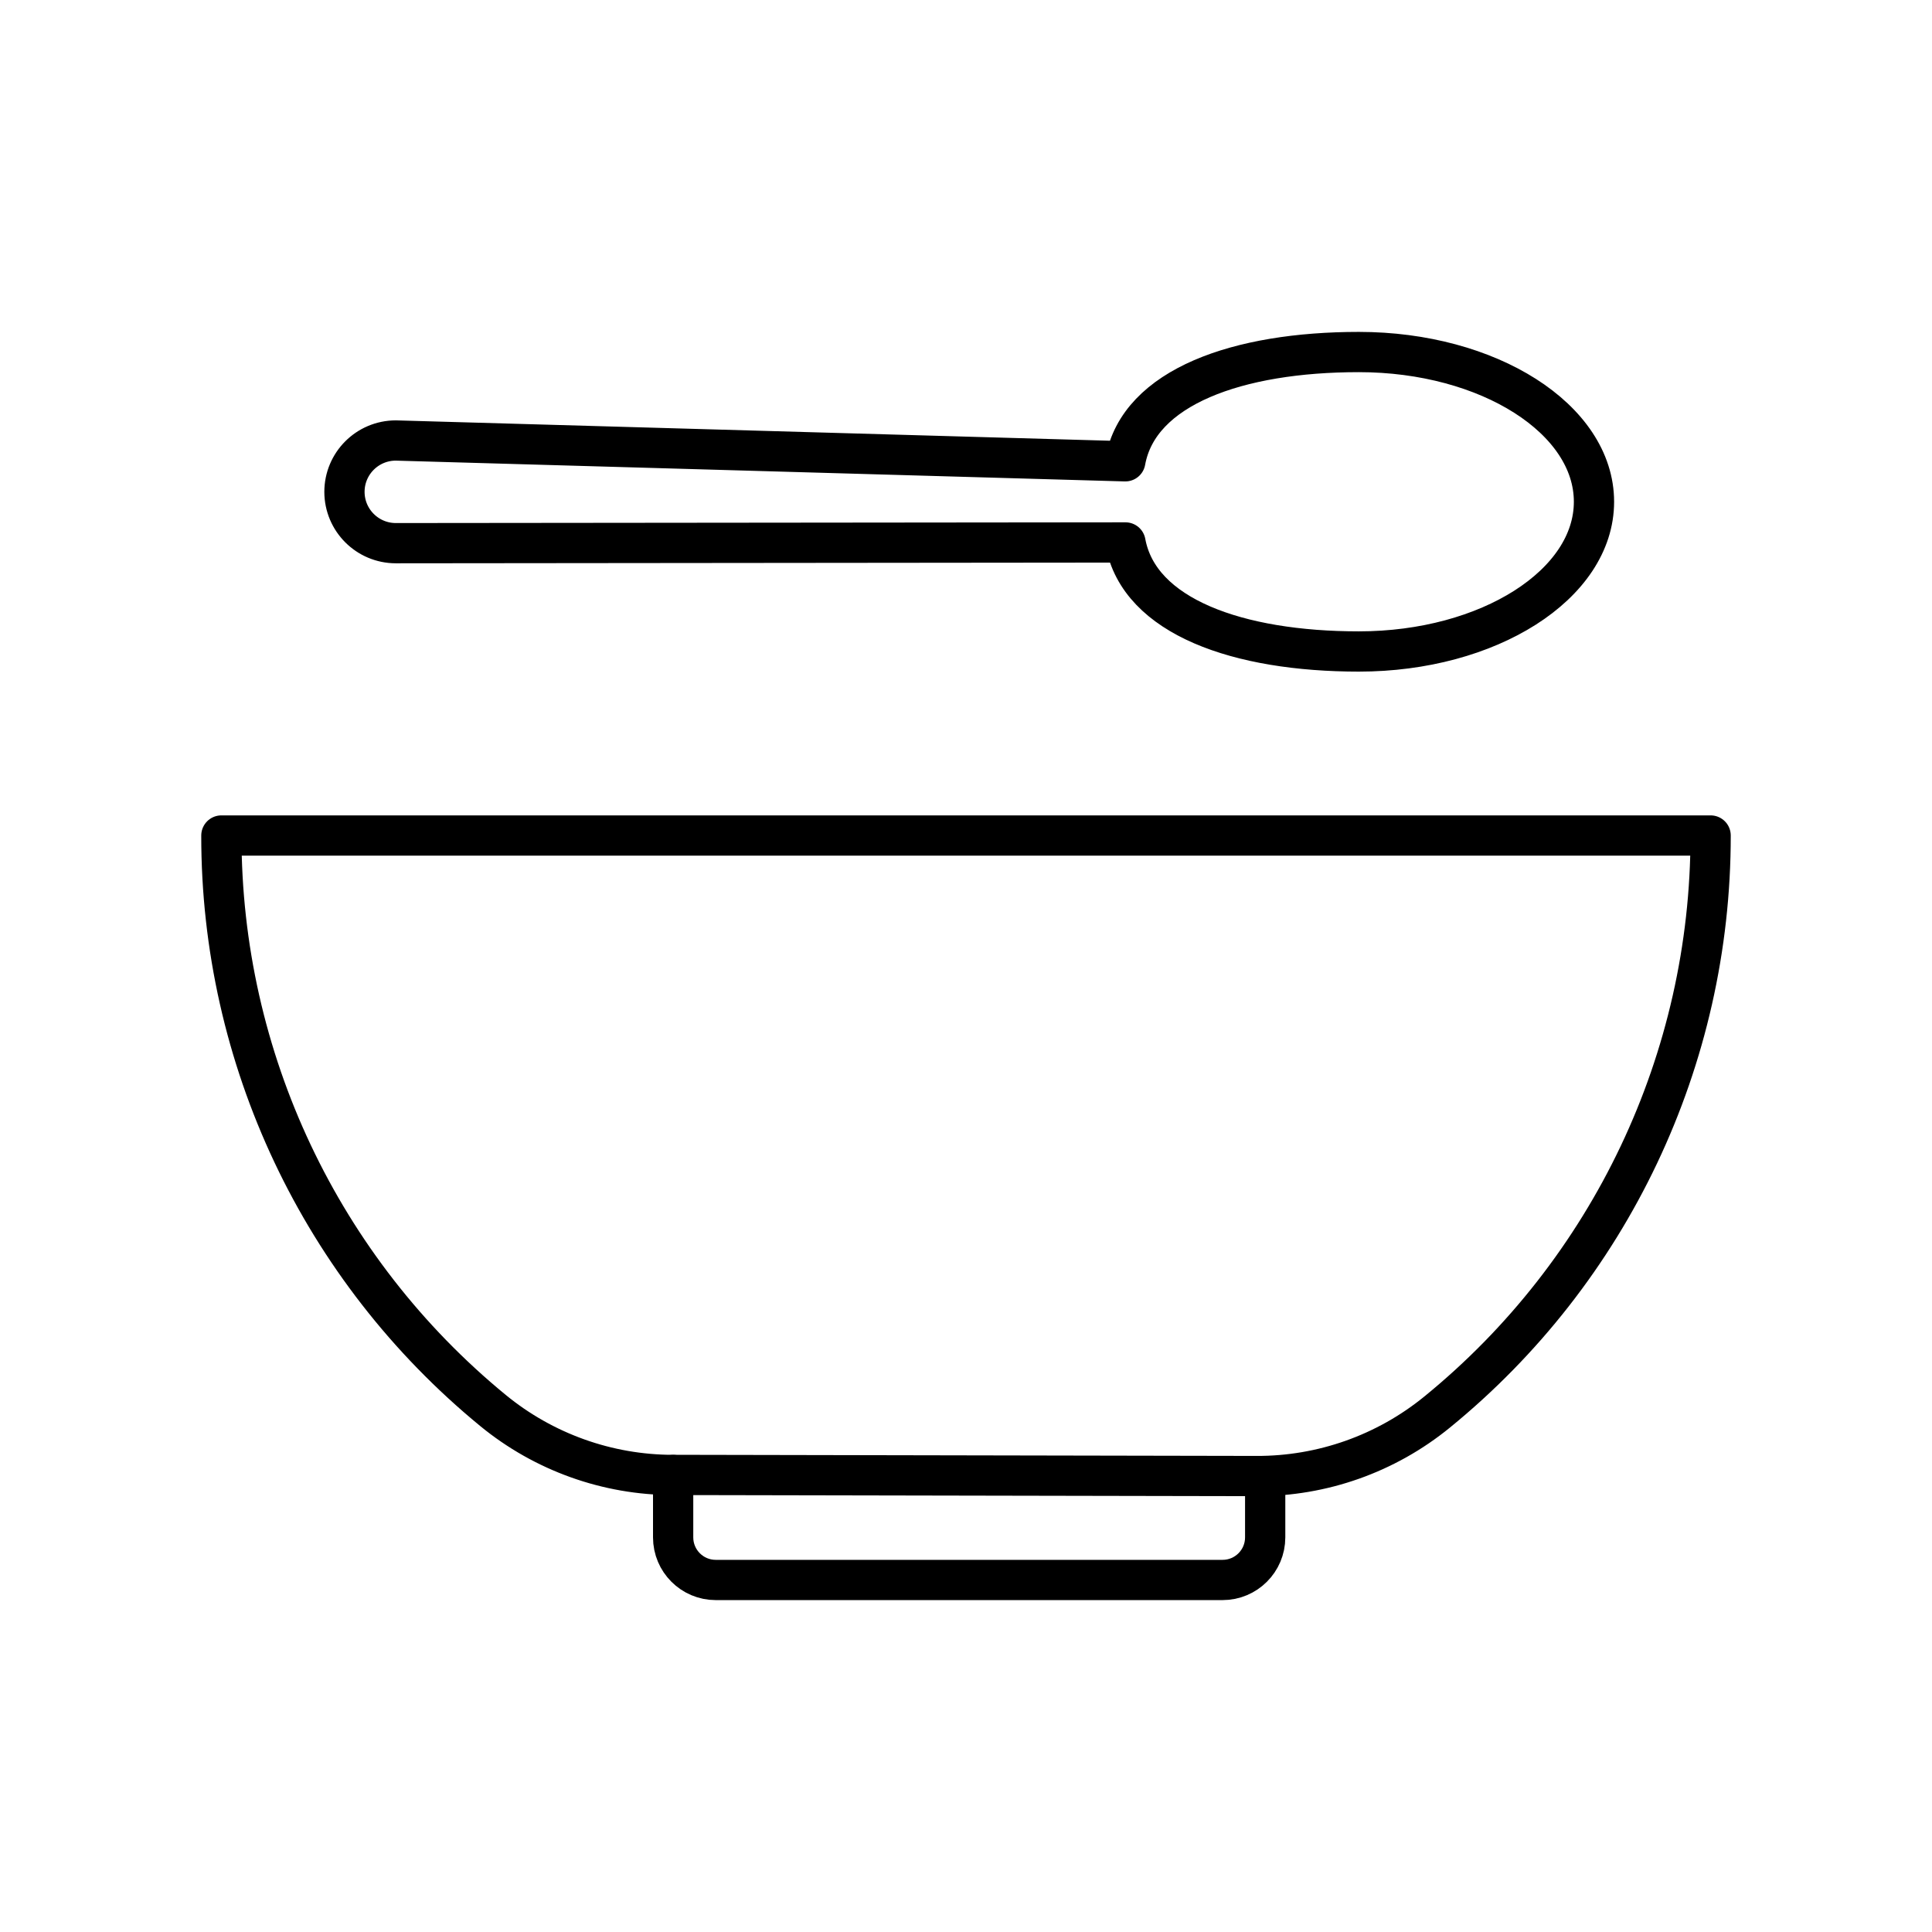 <?xml version="1.0" encoding="UTF-8"?><svg id="a" xmlns="http://www.w3.org/2000/svg" viewBox="0 0 48 48"><defs><style>.e{fill:none;stroke:#000;stroke-linecap:round;stroke-linejoin:round;}</style></defs><path id="b" class="e" d="M16.724,36.645c-1.632-.001-3.214-.567-4.476-1.602-4.277-3.51-6.754-8.753-6.748-14.285h37c.005,5.555-2.492,10.818-6.799,14.327-1.266,1.032-2.852,1.593-4.485,1.587l-14.491-.028"/><path id="c" class="e" d="M16.724,36.645v1.551c0,.584.474,1.058,1.058,1.058h12.593c.584,0,1.058-.474,1.058-1.058h0v-1.523"/><path id="d" class="e" d="M33.759,16.186c3.227,0,5.843-1.665,5.843-3.72s-2.615-3.72-5.843-3.72c-2.997,0-5.465.864-5.801,2.715h0l-18.125-.517c-.705.001-1.275.572-1.275,1.276.001.704.571,1.274,1.275,1.275l18.129-.018h0c.341,1.847,2.804,2.709,5.798,2.709"/></svg>